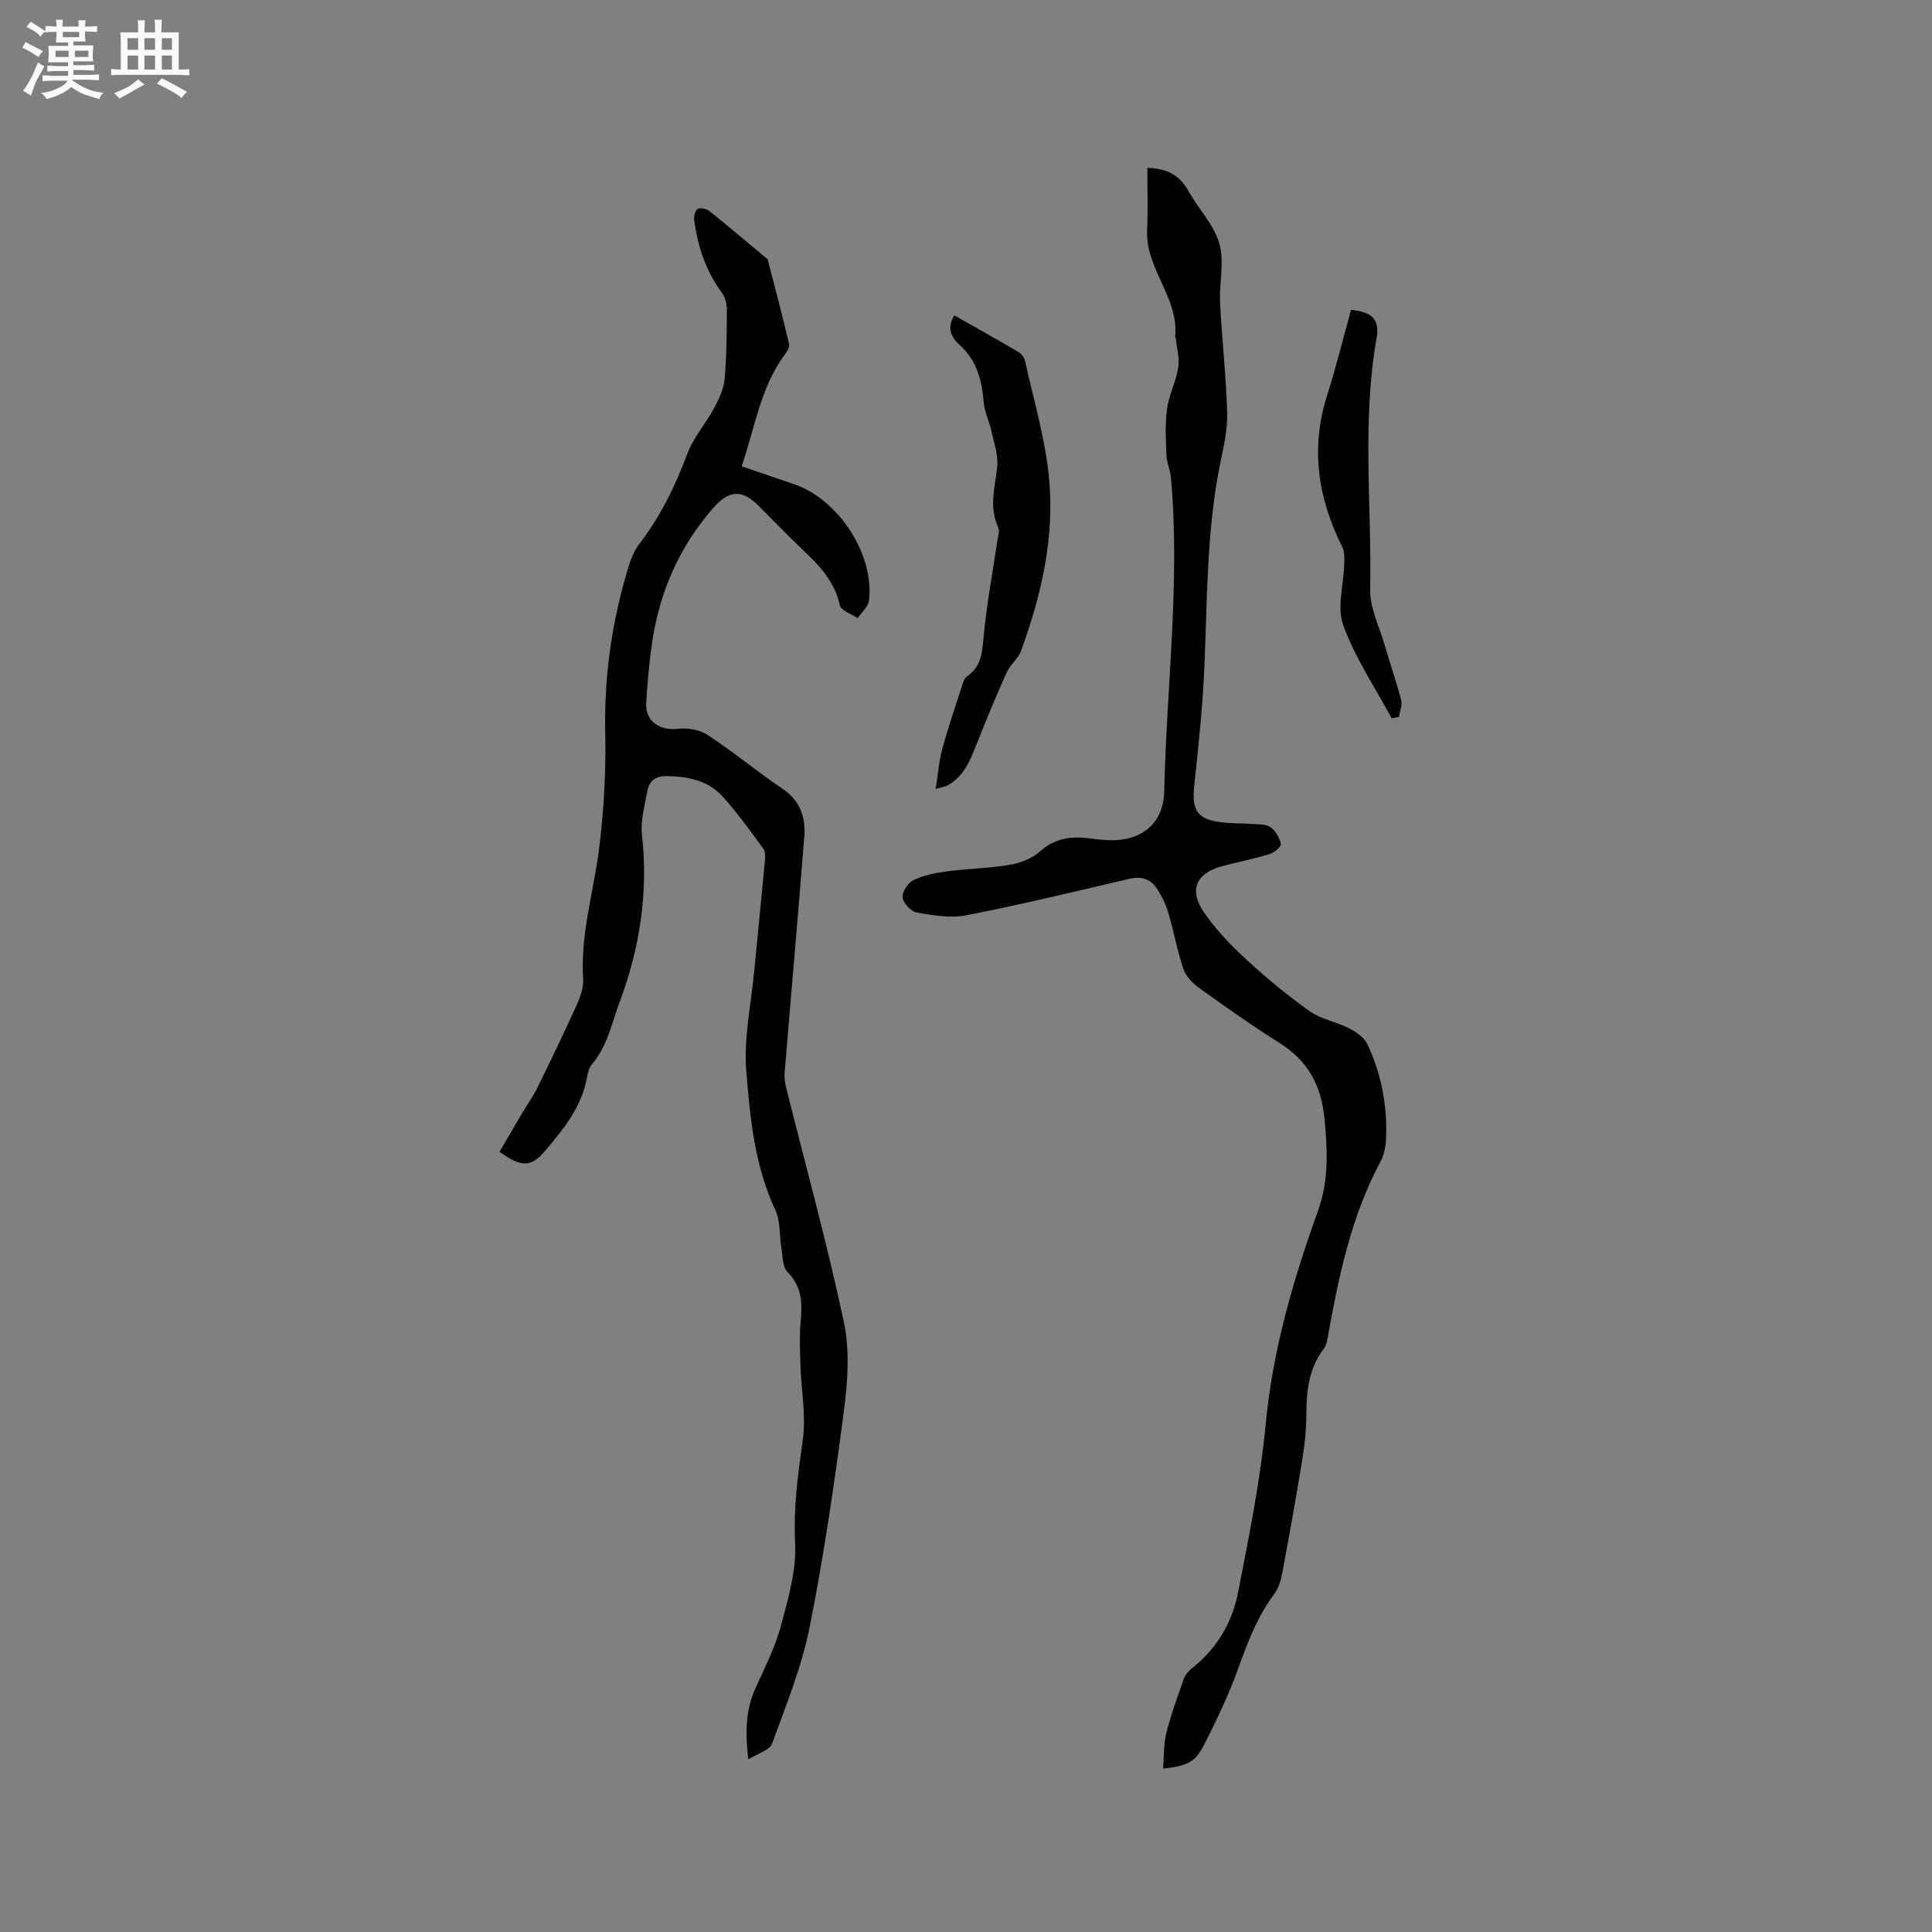 <svg enable-background="new 0 0 400 400" viewBox="0 0 400 400" xmlns="http://www.w3.org/2000/svg"><rect x="0" y="0" width="400" height="400" fill="#808080" stroke="none"/><path d="m6.8 9.5c.6.3 1.3.7 2.1 1.1-.4.4-.7.8-.9 1.2-.7-.4-1.3-.8-1.8-1.1s-1.1-.6-1.6-.8c.2-.4.5-.8.7-1.2.4.2.8.5 1.5.8zm.9 6.9c-.3.6-.5 1.1-.7 1.7s-.4 1.1-.6 1.7c-.6-.4-1.1-.7-1.6-1 .7-1 1.2-1.8 1.5-2.4.3-.5.6-1.1.8-1.7.3-.6.5-1.2.8-1.8.3.3.8.6 1.3.8-.7 1.3-1.2 2.2-1.5 2.7zm.1-11c.4.3 1 .7 1.7 1.1-.5.2-.8.6-1.1 1.1-.5-.6-1-1-1.4-1.2s-.9-.6-1.5-.8c.2-.4.5-.7.9-1.1.5.3.9.6 1.4.9zm10.5 13.1c1 .4 2 .6 3.1.7-.4.4-.7.8-.8 1.3-.9-.2-1.9-.6-3-.9-1-.4-2-.9-2.8-1.6-.5.4-1.1.9-1.9 1.3s-1.9.9-3.3 1.2c-.1-.3-.5-.8-1.1-1.3 1 0 2.1-.3 3.2-.8 1.2-.5 1.9-1 2.3-1.7h-3.2c-.4 0-1 0-2 .1v-1.2c1 0 1.7.1 2 .1h3.3v-1h-2.3c-.2 0-.9 0-2 .1v-1.2c1.2 0 1.9.1 2 .1h2.3v-.8h-4.1c0-.7.1-1.2.1-1.6 0-.5 0-1.1-.1-1.8h4.1v-.7h-2.5c0-.6.1-1.1.1-1.6v-.6h-.5c-.4 0-1 0-1.8.1v-1.3c1.2 0 1.9.1 2.1.1h.2c0-.3 0-.8-.1-1.4h1.4c0 .6-.1 1-.1 1.4h3.4c0-.4 0-.8-.1-1.3h1.5c0 .4-.1.9-.1 1.3.7 0 1.5 0 2.5-.1v1.2c-1 0-1.8-.1-2.5-.1v.6c0 .3 0 .8.1 1.5h-2.5v.8h4.1c0 .7-.1 1.3-.1 1.8s0 1 .1 1.5h-4.1v.8h1.4c.8 0 1.8 0 2.9-.1v1.2c-1 0-1.9-.1-2.8-.1h-1.5v1h3.2c.3 0 1 0 2.1-.1v1.2c-1.1 0-1.8-.1-2.1-.1h-3.4l-.1.1c1.4 1 2.4 1.5 3.4 1.9zm-4.1-6.7v-1.3h-2.7v1.3zm2.2-4.1v-1.1h-3.4v1.1zm1.9 4.1v-1.3h-2.8v1.3z" fill="#fafafb"/><path d="m37 6.7v2.3 5.4c1 0 1.8 0 2.2-.1v1.3c-.6 0-1.5-.1-2.5-.1h-11.9c-.7 0-1.3 0-1.8.1v-1.3c.5 0 1.1.1 2 .1v-5.2c0-1 0-1.8-.1-2.5h3.7c0-1.3 0-2.1-.1-2.5h1.5c0 .4-.1 1.3-.1 2.5h2.2c0-1.2 0-2.1-.1-2.6h1.5c0 .4-.1 1.3-.1 2.6zm-12.3 13.7c-.3-.4-.7-.8-1.1-1.1 1.1-.4 2.1-.9 2.9-1.3.8-.5 1.5-1 2.1-1.6.4.4.9.8 1.3 1.1-2.5 1.4-4.2 2.4-5.2 2.9zm3.9-10.1v-2.4h-2.2v2.4zm0 4.1v-2.9h-2.2v2.9zm3.5-4.1v-2.4h-2.2v2.4zm0 4.1v-2.9h-2.2v2.9zm.4 2.9 1-1.1c.6.3 1.4.7 2.5 1.3s2 1.1 2.7 1.5c-.4.4-.8.8-1.1 1.3-.8-.8-2.5-1.7-5.1-3zm3.1-7v-2.4h-2.1v2.4zm0 4.1v-2.9h-2.1v2.9z" fill="#fafafb"/><g fill="#000001"><path d="m154.93 364.26c-.65-5.58-.56-10.15 1.42-14.59 1.9-4.25 4.08-8.45 5.29-12.9 1.53-5.66 3.27-11.61 2.98-17.34-.37-7.29.59-14.2 1.59-21.31.72-5.1-.34-10.43-.5-15.67-.09-3.06-.2-6.14.08-9.18.35-3.73.14-7.01-2.76-9.93-1.02-1.03-.95-3.22-1.24-4.9-.45-2.64-.17-5.59-1.26-7.91-4.29-9.15-5.23-19.02-6.02-28.76-.55-6.77.98-13.7 1.63-20.56.72-7.6 1.51-15.19 2.21-22.78.08-.91.15-2.08-.32-2.73-2.68-3.67-5.35-7.38-8.38-10.75-3.01-3.35-7.17-4.2-11.58-4.27-2.38-.04-3.66 1-4.04 3.09-.55 3-1.45 6.12-1.12 9.06 1.33 11.96-.43 23.38-4.61 34.59-1.66 4.45-2.55 9.18-5.76 12.94-.58.68-.83 1.72-1 2.64-1.08 6.13-4.85 10.75-8.68 15.27-2.91 3.44-4.96 3.45-9.43.2 1.49-2.55 3.01-5.19 4.57-7.82 1.07-1.82 2.32-3.54 3.25-5.43 2.79-5.68 5.54-11.38 8.15-17.15.75-1.67 1.45-3.62 1.34-5.38-.6-9.14 2.12-17.83 3.26-26.72 1.03-8.06 1.48-16.26 1.31-24.38-.25-11.8 1.43-23.21 4.87-34.42.49-1.58 1.16-3.21 2.16-4.51 4.35-5.69 7.46-11.97 9.95-18.68 1.25-3.38 3.81-6.24 5.55-9.47 1-1.86 2-3.93 2.18-5.98.43-4.85.45-9.74.47-14.61 0-1.15-.42-2.5-1.1-3.42-3.3-4.48-4.95-9.56-5.66-14.98-.1-.76.25-2.07.75-2.29.64-.28 1.86.04 2.48.54 3.89 3.11 7.69 6.34 11.51 9.53.16.14.42.25.47.42 1.52 5.85 3.08 11.69 4.44 17.57.17.71-.64 1.75-1.18 2.51-4.8 6.75-5.95 14.82-8.64 22.75 3.79 1.29 7.25 2.49 10.72 3.65 9.25 3.1 16.75 14.48 15.64 24.12-.15 1.29-1.54 2.44-2.36 3.66-1.28-.88-3.44-1.56-3.68-2.67-1.06-4.89-4.18-8.17-7.59-11.4-3.15-2.99-6.16-6.13-9.24-9.2-3.46-3.45-6.15-3.26-9.45.53-6.95 7.98-11.02 17.27-12.57 27.67-.62 4.18-.99 8.41-1.24 12.64-.23 3.78 2.82 5.81 6.63 5.34 1.98-.24 4.48.21 6.12 1.29 5.3 3.49 10.22 7.58 15.48 11.13 3.65 2.46 4.81 5.88 4.5 9.85-1.28 16.36-2.74 32.7-4.08 49.06-.08 1.02.11 2.1.36 3.1 4.02 16.12 8.46 32.15 11.91 48.39 1.25 5.86.81 12.29.02 18.31-1.97 15.01-4.14 30.02-7.1 44.85-1.65 8.24-4.88 16.2-7.79 24.14-.54 1.38-2.98 2.03-4.91 3.25z"/><path d="m237.54 34.76c4.35.12 6.78 1.69 8.51 4.78 2.06 3.69 5.27 6.97 6.4 10.88 1.09 3.78-.06 8.14.15 12.23.38 7.62 1.26 15.22 1.47 22.85.1 3.43-.72 6.92-1.42 10.33-2.79 13.7-2.7 27.6-3.26 41.47-.34 8.44-1.22 16.86-2.13 25.26-.57 5.21.56 7.09 5.75 7.7 2.1.25 4.23.18 6.34.34 1.26.1 2.77-.01 3.68.65 1.05.77 1.91 2.21 2.16 3.49.11.55-1.42 1.81-2.4 2.11-3.13.96-6.36 1.59-9.54 2.42-5.71 1.5-7.25 5.01-3.8 9.89 2.47 3.51 5.52 6.69 8.7 9.6 4.13 3.79 8.48 7.4 13.06 10.64 2.34 1.65 5.46 2.15 8.07 3.48 1.47.75 3.13 1.89 3.8 3.28 2.9 6.12 4.15 12.67 3.89 19.44-.06 1.65-.38 3.46-1.15 4.89-6.04 11.29-8.62 23.59-10.86 36.01-.17.92-.31 1.99-.85 2.69-3.17 4.13-3.64 8.88-3.65 13.86-.01 3.05-.35 6.14-.84 9.16-1.28 7.83-2.68 15.64-4.14 23.44-.28 1.5-.75 3.14-1.64 4.34-3.49 4.65-5.49 9.92-7.44 15.33-2 5.55-4.54 10.93-7.25 16.17-1.77 3.43-3.5 4.12-8.35 4.69.21-2.56.1-5.04.67-7.34.95-3.79 2.3-7.48 3.6-11.18.29-.84.96-1.66 1.66-2.22 5.17-4.04 8.37-9.46 9.59-15.7 2.28-11.62 4.63-23.3 5.75-35.07 1.46-15.26 5.69-29.72 10.8-43.97 2.28-6.36 1.97-12.41 1.37-18.92-.66-7.18-3.5-12.22-9.51-15.97-5.64-3.53-11.07-7.39-16.47-11.28-1.36-.98-2.75-2.42-3.26-3.94-1.29-3.8-1.97-7.79-3.12-11.64-.53-1.78-1.39-3.54-2.44-5.09-1.29-1.9-3.17-2.49-5.57-1.92-11.24 2.63-22.47 5.34-33.79 7.56-3.28.64-6.91.01-10.29-.57-1.19-.21-2.8-1.96-2.92-3.13-.12-1.15 1.14-3.05 2.29-3.6 2.13-1.01 4.58-1.49 6.95-1.8 4.29-.57 8.66-.62 12.92-1.34 2.18-.37 4.6-1.28 6.21-2.72 3.09-2.77 6.45-3.27 10.27-2.77 1.78.23 3.59.45 5.38.38 6.09-.24 10.02-4.01 10.15-10.02.47-21.7 3.34-43.34 1.39-65.09-.14-1.54-.87-3.04-.93-4.57-.13-3.2-.31-6.45.12-9.59.4-2.9 1.85-5.65 2.32-8.56.31-1.94-.29-4.03-.5-6.05-.01-.1-.16-.19-.15-.27.88-8.1-6.16-14.12-5.79-22.13.2-4.27.04-8.56.04-12.91z"/><path d="m193.72 163.34c.52-3.26.71-5.89 1.4-8.39 1.23-4.48 2.74-8.88 4.17-13.31.19-.58.46-1.3.92-1.61 3.15-2.14 3.16-5.31 3.49-8.69.61-6.4 1.82-12.74 2.75-19.12.15-1.03.58-2.27.2-3.1-1.93-4.18-.63-8.26-.19-12.46.26-2.47-.7-5.09-1.25-7.61-.42-1.93-1.39-3.79-1.54-5.72-.36-4.59-1.43-8.72-5.02-11.94-1.76-1.58-2.66-3.57-1.07-6.09 4.45 2.52 8.87 4.98 13.23 7.55.64.38 1.27 1.2 1.43 1.93 1.75 7.94 4.1 15.83 4.92 23.87 1.26 12.39-1.51 24.43-5.75 36.07-.59 1.63-2.23 2.85-2.96 4.46-2.13 4.7-4.11 9.48-6.01 14.28-1.42 3.56-2.66 7.19-6.31 9.18-.46.23-1 .29-2.41.7z"/><path d="m279.72 64.15c4.48.45 5.96 2.02 5.27 5.95-3.04 17.26-.97 34.66-1.31 51.98-.07 3.75 1.85 7.55 2.94 11.3 1.12 3.86 2.46 7.66 3.47 11.54.28 1.06-.27 2.34-.45 3.52-.51.09-1.02.17-1.52.26-3.43-6.37-7.55-12.48-10-19.21-1.37-3.76.09-8.54.2-12.86.03-1.12.07-2.41-.4-3.36-5.08-10.13-6.66-20.53-3.11-31.55 1.85-5.8 3.29-11.75 4.91-17.57z"/></g></svg>